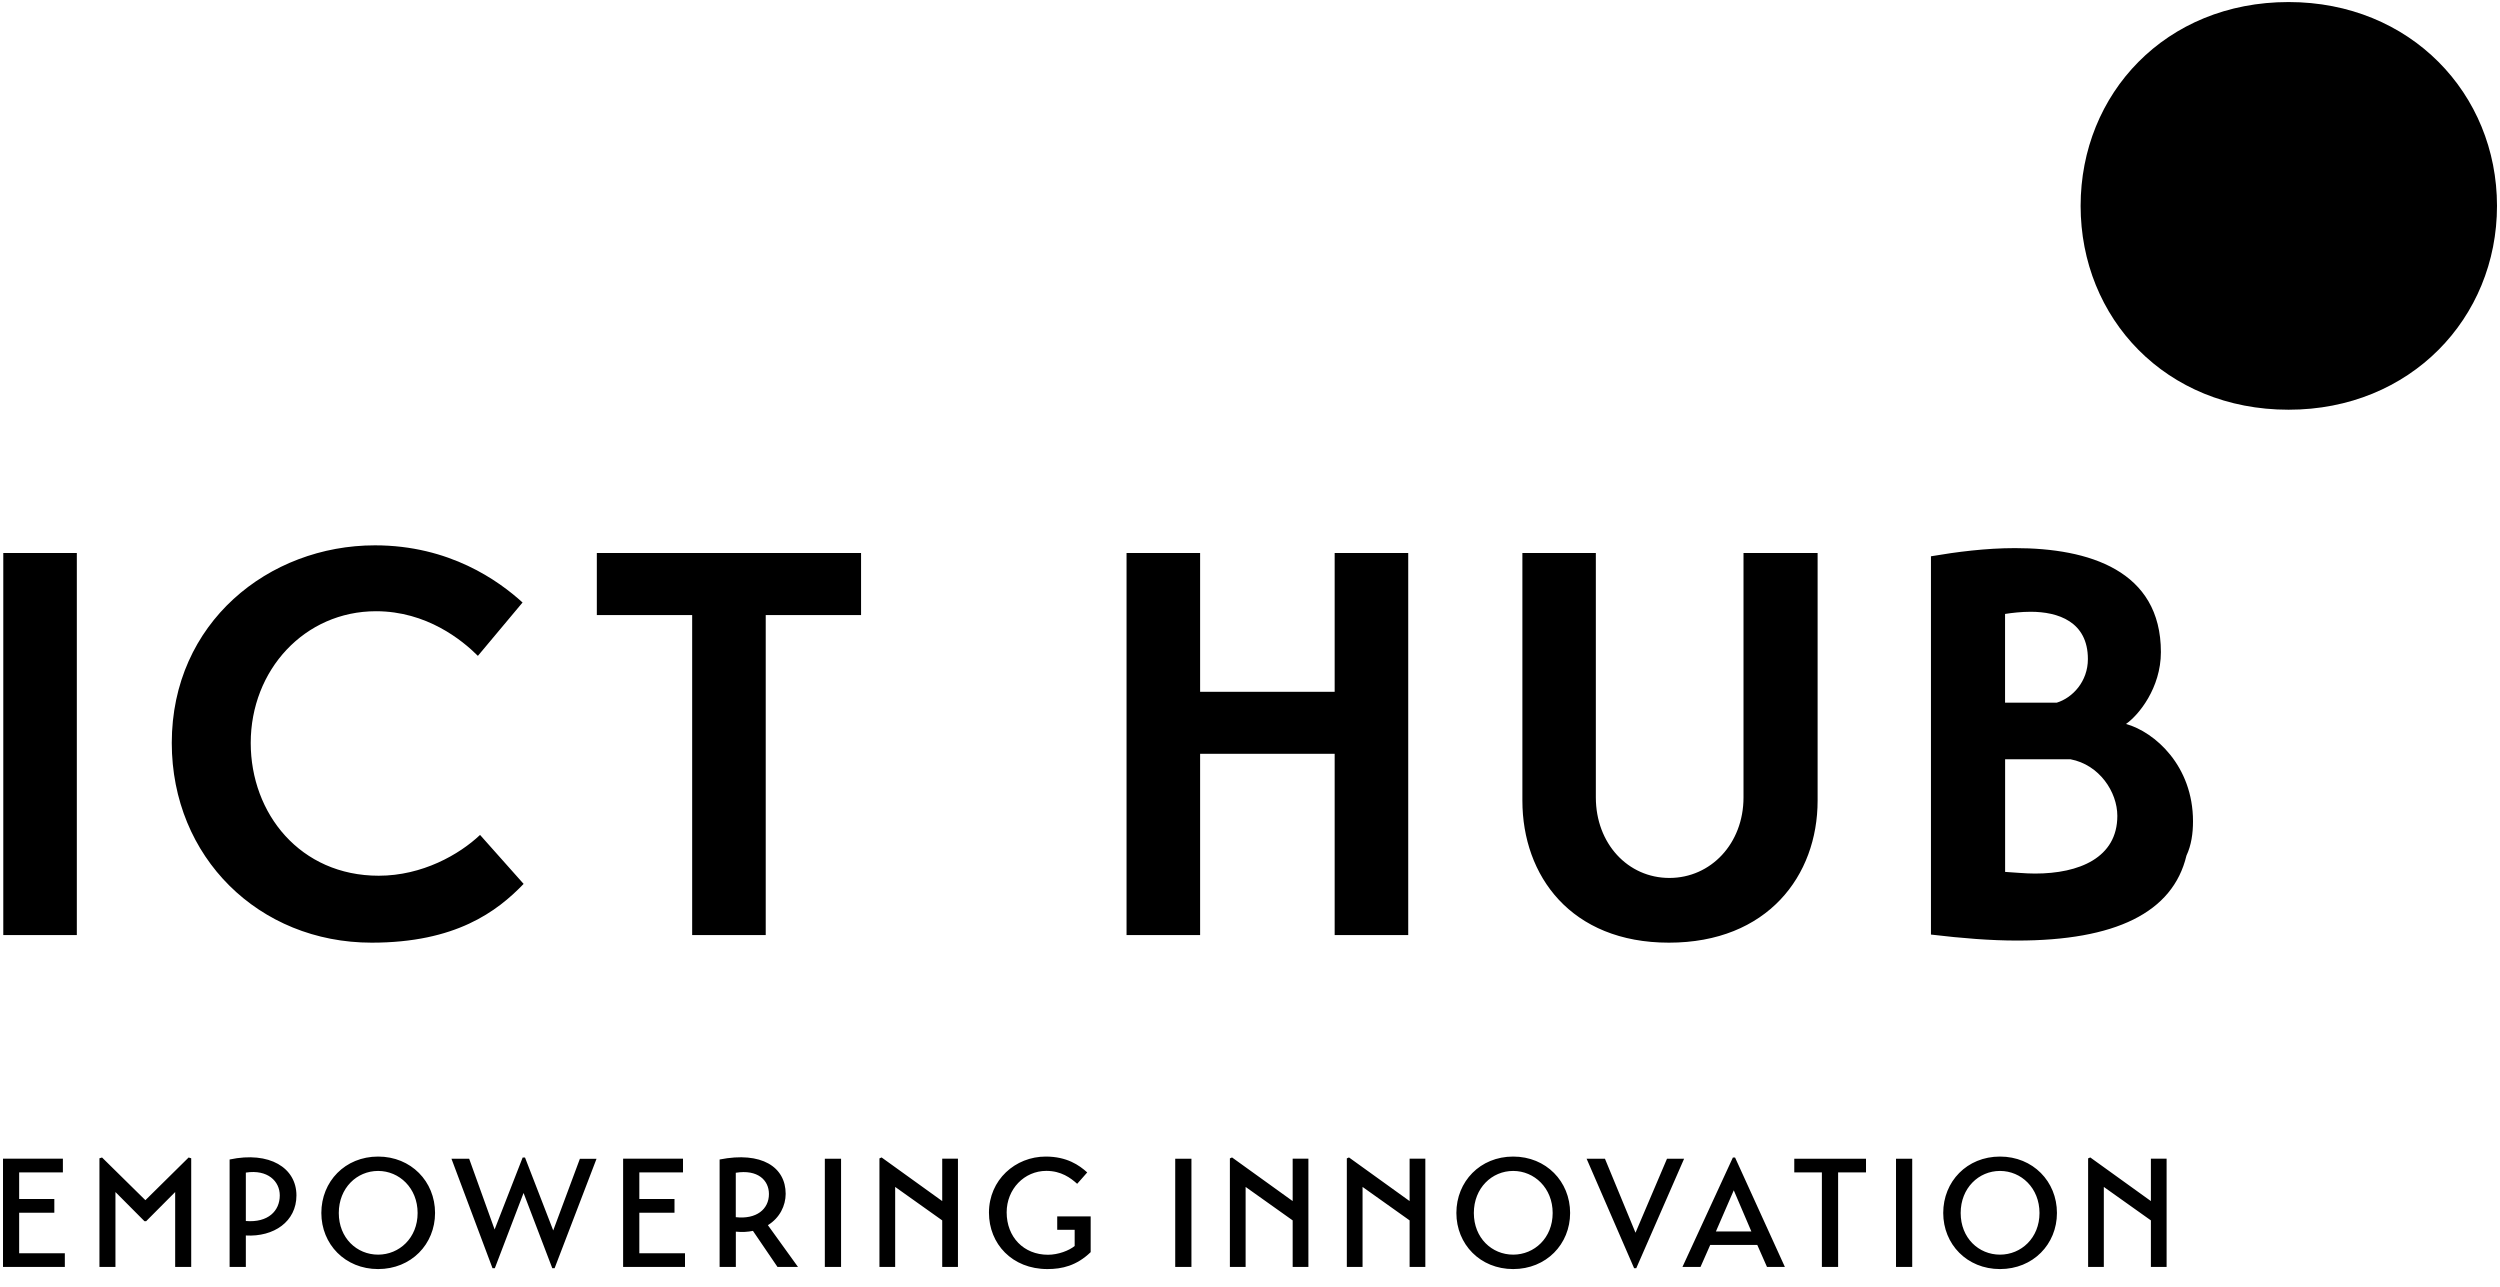 <svg width="134" height="69" viewBox="0 0 134 69" fill="none" xmlns="http://www.w3.org/2000/svg">
<g clip-path="url(#clip0_1_3492)">
<path d="M122.667 0.11C129.197 0.11 133.839 5.019 133.839 11.036C133.839 17.052 129.197 21.961 122.667 21.961C116.077 21.961 111.521 17.052 111.521 11.036C111.521 5.019 116.077 0.11 122.667 0.11Z" fill="currentColor"/>
<path d="M0.176 29.64H4.118V50.12H0.176V29.64ZM28.066 47.377C26.636 48.864 24.415 50.527 19.921 50.527C13.877 50.527 9.207 45.948 9.207 39.822C9.207 33.374 14.403 29.23 20.097 29.23C24.096 29.23 26.726 31.128 28.009 32.294L25.615 35.154C24.769 34.309 22.869 32.762 20.154 32.762C16.33 32.762 13.439 35.91 13.439 39.822C13.439 43.613 16.095 46.939 20.299 46.939C22.634 46.939 24.62 45.803 25.731 44.752L28.066 47.377ZM46.153 32.967H41.043V50.12H37.1V32.967H31.99V29.64H46.153V32.967ZM71.538 40.405H64.326V50.12H60.383V29.64H64.326V37.079H71.538V29.64H75.481V50.12H71.538V40.405ZM81.594 29.64H85.537V42.741C85.537 45.219 87.258 47.058 89.479 47.058C91.698 47.058 93.452 45.219 93.452 42.741V29.64H97.424V42.913C97.424 46.939 94.738 50.527 89.453 50.527C84.197 50.527 81.6 46.939 81.6 42.913V29.64H81.594ZM103.505 29.816C104.877 29.581 106.453 29.379 108.001 29.379C111.97 29.379 115.824 30.575 115.824 34.952C115.824 36.877 114.627 38.337 113.954 38.804C115.502 39.239 117.545 41.051 117.545 44.023C117.545 44.666 117.455 45.309 117.193 45.862C116.464 48.924 113.37 50.414 108.111 50.414C106.712 50.414 105.193 50.295 103.499 50.093V29.816H103.505ZM107.474 37.662H110.246C111.095 37.4 111.911 36.525 111.911 35.326C111.911 33.315 110.306 32.791 108.844 32.791C108.346 32.791 107.852 32.848 107.471 32.907V37.662H107.474ZM107.474 46.734C107.998 46.764 108.555 46.823 109.079 46.823C111.443 46.823 113.489 45.978 113.489 43.732C113.489 42.446 112.524 40.989 110.979 40.697H107.474V46.734ZM3.475 67.18V67.906H0.161V62.105H3.371V62.84H1.027V64.268H2.912V65.002H1.027V67.174H3.475V67.18ZM5.33 67.909V62.084L5.47 62.042L7.793 64.33L10.11 62.042L10.249 62.084V67.909H9.389V63.893L7.835 65.455H7.742L6.188 63.893V67.909H5.33ZM13.177 66.222V67.909H12.307V62.149C14.448 61.694 15.889 62.596 15.889 64.074C15.889 65.479 14.675 66.306 13.177 66.222ZM13.177 65.446C14.368 65.544 14.996 64.907 14.996 64.074C14.996 63.312 14.344 62.67 13.177 62.851V65.446ZM20.267 61.992C22.036 61.992 23.319 63.33 23.319 65.014C23.319 66.692 22.039 68.022 20.267 68.022C18.498 68.022 17.224 66.692 17.224 65.014C17.224 63.33 18.495 61.992 20.267 61.992ZM20.267 67.249C21.401 67.249 22.384 66.356 22.384 65.017C22.384 63.678 21.401 62.762 20.267 62.762C19.126 62.762 18.159 63.678 18.159 65.017C18.159 66.356 19.123 67.249 20.267 67.249ZM31.975 62.108L29.727 67.975H29.602L28.063 63.943L26.523 67.975H26.398L24.198 62.108H25.147L26.511 65.901L28.015 62.042H28.14L29.653 65.952L31.082 62.111H31.975V62.108ZM36.716 67.18V67.906H33.399V62.105H36.609V62.84H34.268V64.268H36.153V65.002H34.268V67.174H36.716V67.18ZM41.159 65.669L42.773 67.909H41.674L40.358 65.975C40.078 66.032 39.786 66.05 39.441 66.017V67.909H38.571V62.149C40.828 61.703 42.112 62.554 42.112 63.991C42.109 64.619 41.802 65.273 41.159 65.669ZM39.438 65.241C40.545 65.365 41.215 64.812 41.215 64C41.215 63.256 40.611 62.67 39.438 62.86V65.241ZM44.211 62.108H45.081V67.909H44.211V62.108ZM51.346 62.108V67.909H50.503V65.413L47.981 63.619V67.906H47.138V62.09L47.254 62.039L50.503 64.378V62.105H51.346V62.108ZM56.673 65.199H58.46V67.115C57.706 67.841 56.929 68.022 56.143 68.022C54.249 68.022 53.008 66.669 53.008 65C53.008 63.238 54.422 61.992 56.051 61.992C57.185 61.992 57.846 62.453 58.275 62.842C58.102 63.048 57.912 63.247 57.736 63.452C57.388 63.137 56.876 62.759 56.084 62.759C54.901 62.759 53.957 63.735 53.957 64.982C53.957 66.303 54.866 67.255 56.173 67.255C56.718 67.255 57.304 67.032 57.602 66.785V65.916H56.667V65.199H56.673ZM62.992 62.108H63.861V67.909H62.992V62.108ZM70.13 62.108V67.909H69.287V65.413L66.765 63.619V67.906H65.922V62.09L66.038 62.039L69.287 64.378V62.105H70.13V62.108ZM76.398 62.108V67.909H75.555V65.413L73.033 63.619V67.906H72.19V62.09L72.306 62.039L75.555 64.378V62.105H76.398V62.108ZM81.106 61.992C82.875 61.992 84.158 63.33 84.158 65.014C84.158 66.692 82.877 68.022 81.106 68.022C79.337 68.022 78.062 66.692 78.062 65.014C78.062 63.33 79.334 61.992 81.106 61.992ZM81.106 67.249C82.24 67.249 83.223 66.356 83.223 65.017C83.223 63.678 82.24 62.762 81.106 62.762C79.965 62.762 78.998 63.678 78.998 65.017C78.998 66.356 79.965 67.249 81.106 67.249ZM90.268 62.108L87.704 67.975H87.588L85.042 62.108H86.025L87.663 66.074L89.351 62.108H90.268ZM90.179 67.909L92.883 62.042H92.999L95.67 67.909H94.711L94.19 66.728H91.668L91.147 67.909H90.179ZM91.972 66.008H93.874L92.93 63.8L91.972 66.008ZM100.021 62.842H98.523V67.906H97.653V62.842H96.173V62.108H100.018V62.842H100.021ZM101.626 62.108H102.495V67.909H101.626V62.108ZM107.2 61.992C108.969 61.992 110.252 63.33 110.252 65.014C110.252 66.692 108.972 68.022 107.2 68.022C105.431 68.022 104.157 66.692 104.157 65.014C104.157 63.33 105.428 61.992 107.2 61.992ZM107.2 67.249C108.335 67.249 109.317 66.356 109.317 65.017C109.317 63.678 108.335 62.762 107.2 62.762C106.06 62.762 105.092 63.678 105.092 65.017C105.092 66.356 106.057 67.249 107.2 67.249ZM116.13 62.108V67.909H115.288V65.413L112.765 63.619V67.906H111.923V62.09L112.039 62.039L115.288 64.378V62.105H116.13V62.108Z" fill="currentColor"/>
</g>
<defs>
<clipPath id="clip0_1_3492">
<rect width="134" height="68.136" fill="white"/>
</clipPath>
</defs>
</svg>
